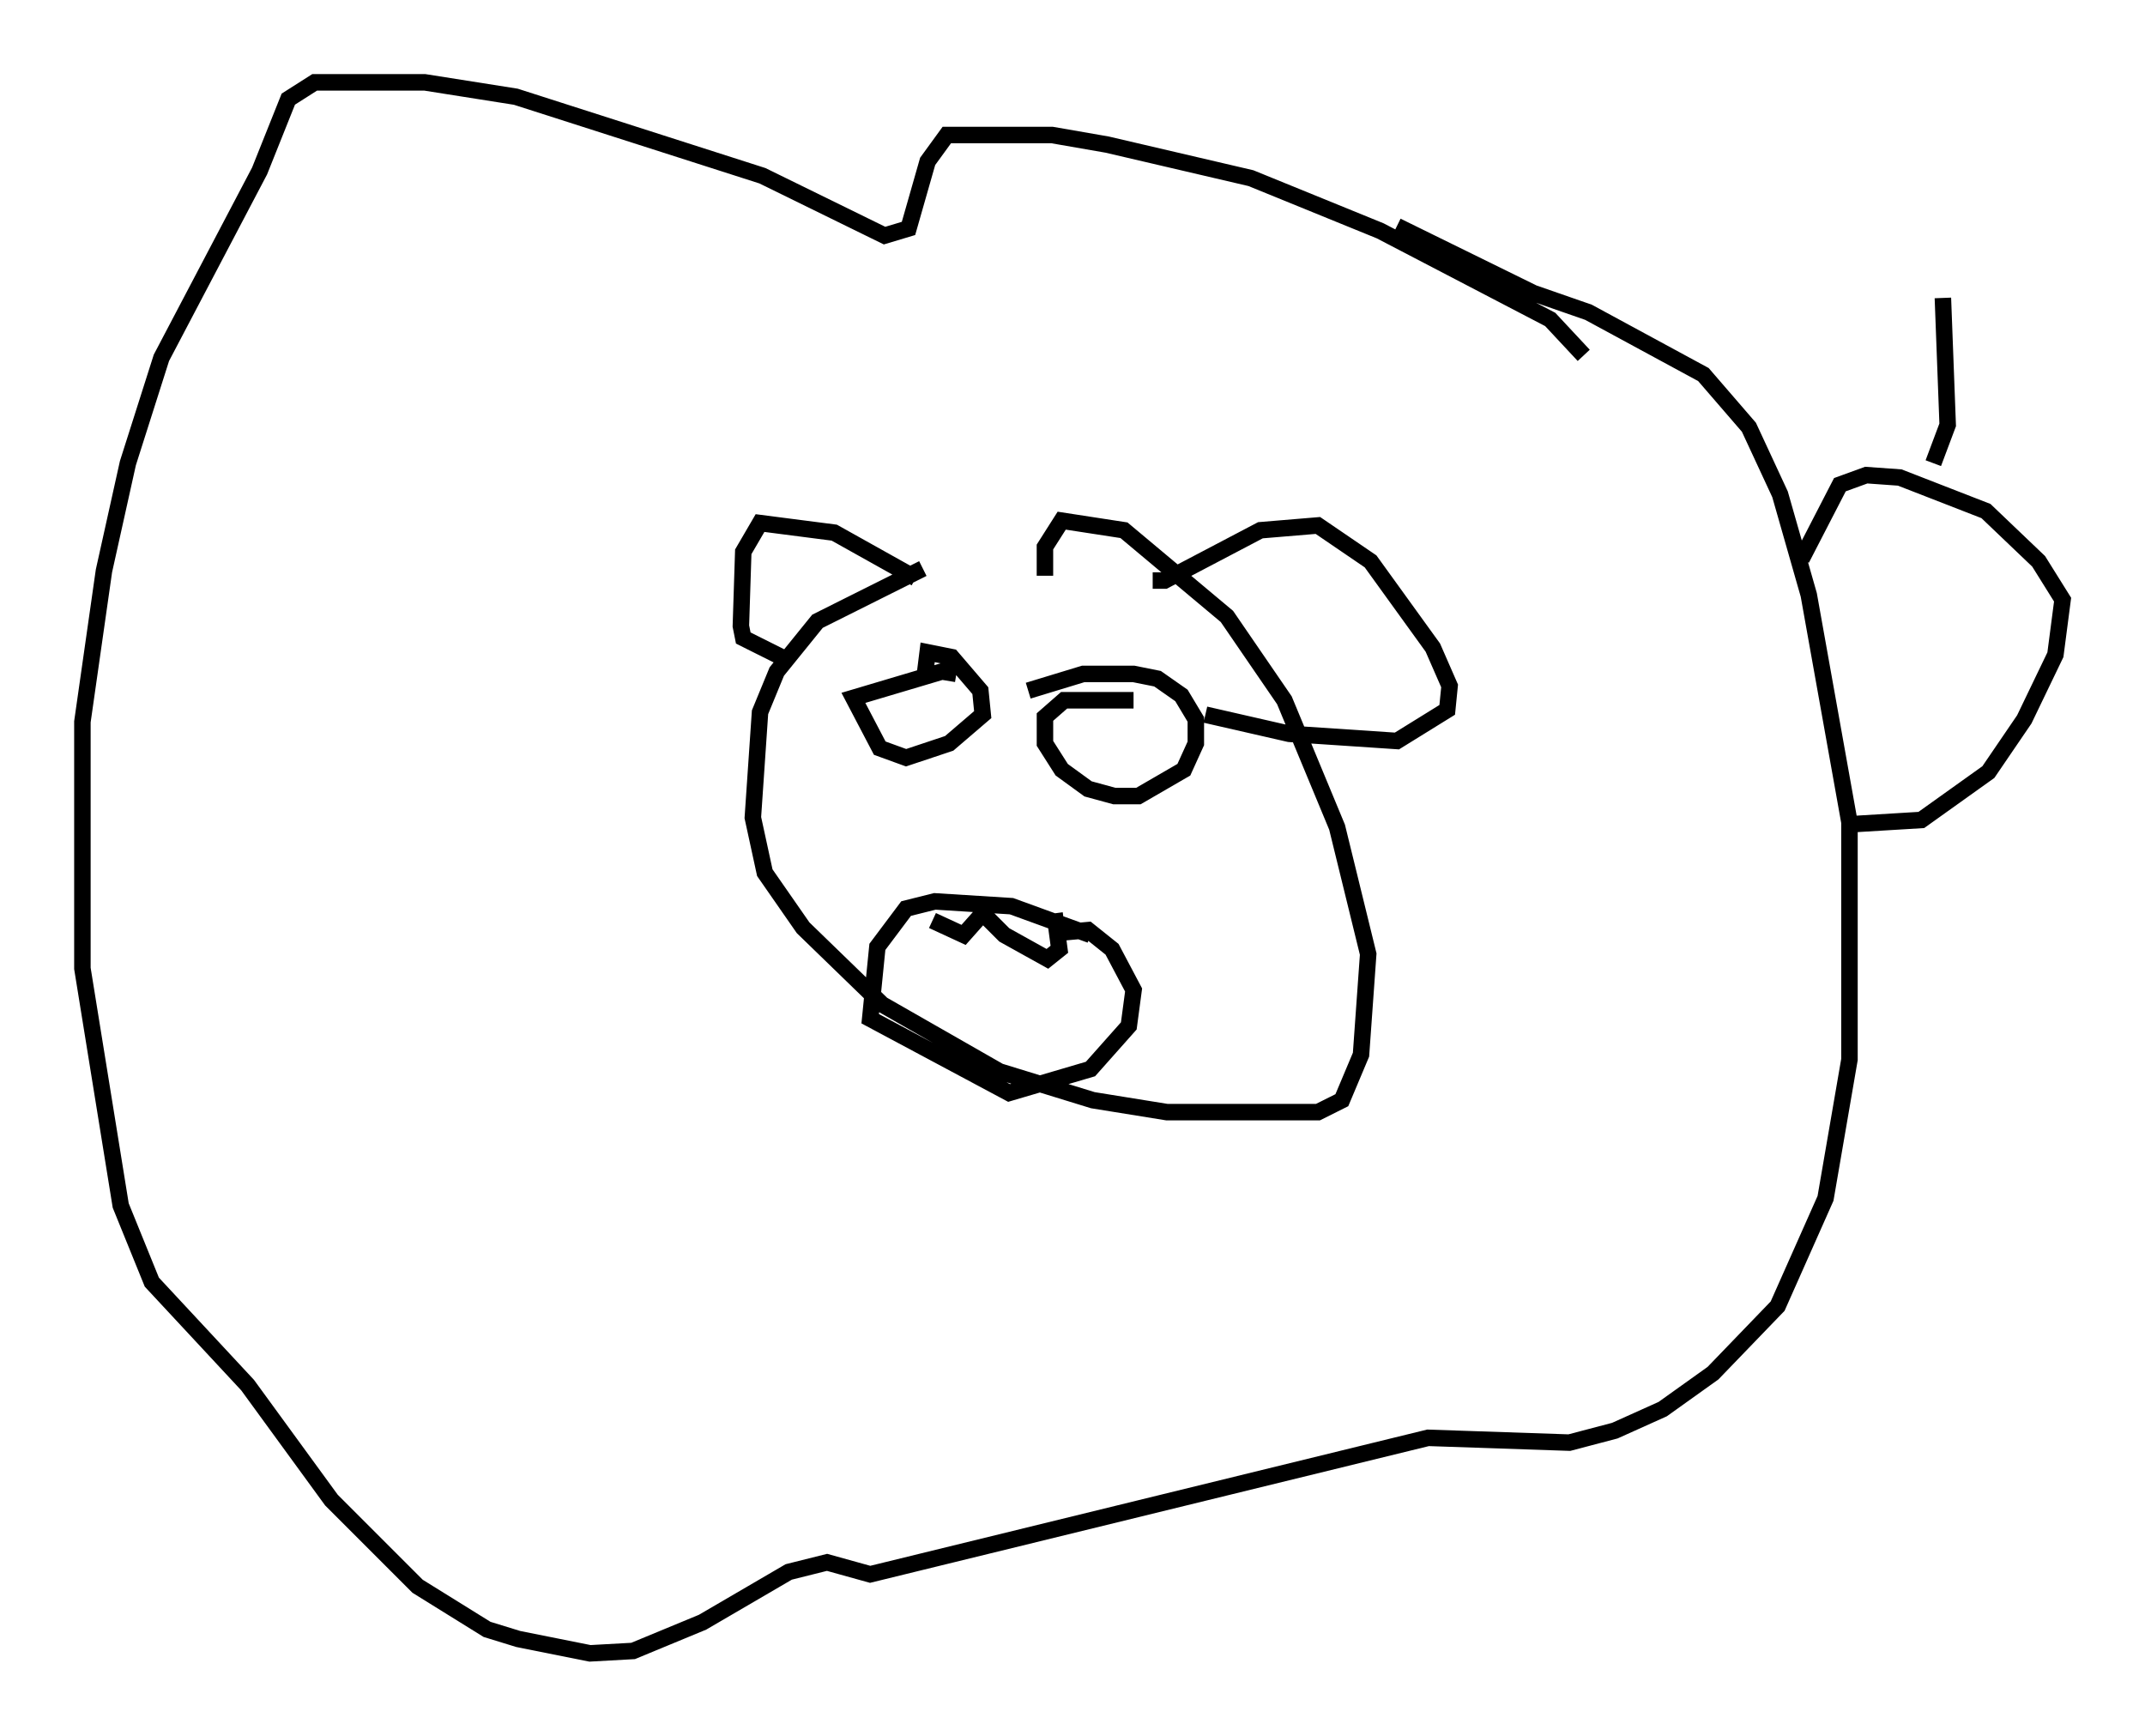 <?xml version="1.0" encoding="utf-8" ?>
<svg baseProfile="full" height="105.285" version="1.1" width="130.123" xmlns="http://www.w3.org/2000/svg" xmlns:ev="http://www.w3.org/2001/xml-events" xmlns:xlink="http://www.w3.org/1999/xlink"><defs /><rect fill="white" height="105.285" width="130.123" x="0" y="0" /><path d="M63.827, 34.776 m-7.844, -0.291 l-6.391, 3.196 -2.469, 3.05 l-1.017, 2.469 -0.436, 6.391 l0.726, 3.341 2.324, 3.341 l4.793, 4.648 7.117, 4.067 l5.665, 1.743 4.503, 0.726 l9.151, 0.0 1.453, -0.726 l1.162, -2.76 0.436, -6.101 l-1.888, -7.698 -3.196, -7.698 l-3.486, -5.084 -6.246, -5.229 l-3.777, -0.581 -1.017, 1.598 l0.0, 1.743 m6.536, 0.291 l0.726, 0.0 5.81, -3.05 l3.486, -0.291 3.196, 2.179 l3.777, 5.229 1.017, 2.324 l-0.145, 1.453 -3.05, 1.888 l-6.536, -0.436 -5.084, -1.162 m-17.575, -8.279 l-4.939, -2.76 -4.503, -0.581 l-1.017, 1.743 -0.145, 4.503 l0.145, 0.726 2.615, 1.307 m21.061, 2.469 l-4.212, 0.0 -1.162, 1.017 l0.0, 1.598 1.017, 1.598 l1.598, 1.162 1.598, 0.436 l1.453, 0.0 2.76, -1.598 l0.726, -1.598 0.0, -1.453 l-0.872, -1.453 -1.453, -1.017 l-1.453, -0.291 -3.05, 0.0 l-3.341, 1.017 m-4.358, -1.017 l-0.872, -0.145 -5.374, 1.598 l1.598, 3.05 1.598, 0.581 l2.615, -0.872 2.034, -1.743 l-0.145, -1.453 -1.743, -2.034 l-1.453, -0.291 -0.145, 1.162 m10.022, 15.978 l-4.793, -1.743 -4.648, -0.291 l-1.743, 0.436 -1.743, 2.324 l-0.436, 4.358 8.425, 4.503 l4.939, -1.453 2.324, -2.615 l0.291, -2.179 -1.307, -2.469 l-1.453, -1.162 -1.598, 0.145 m-0.436, -1.162 l0.291, 2.179 -0.726, 0.581 l-2.615, -1.453 -1.307, -1.307 l-1.162, 1.307 -1.888, -0.872 m39.508, -34.279 l-2.034, -2.179 -10.313, -5.374 l-7.844, -3.196 -8.715, -2.034 l-3.341, -0.581 -6.391, 0.0 l-1.162, 1.598 -1.162, 4.067 l-1.453, 0.436 -7.408, -3.631 l-14.961, -4.793 -5.52, -0.872 l-6.682, 0.0 -1.598, 1.017 l-1.743, 4.358 -5.955, 11.33 l-2.034, 6.391 -1.453, 6.536 l-1.307, 9.151 0.0, 14.961 l2.324, 14.38 1.888, 4.648 l5.81, 6.246 5.084, 6.972 l5.229, 5.229 4.212, 2.615 l1.888, 0.581 4.358, 0.872 l2.615, -0.145 4.212, -1.743 l5.229, -3.05 2.324, -0.581 l2.615, 0.726 33.844, -8.279 l8.57, 0.291 2.76, -0.726 l2.905, -1.307 3.05, -2.179 l3.922, -4.067 2.905, -6.536 l1.453, -8.425 0.0, -14.38 l-2.469, -13.799 -1.743, -6.101 l-1.888, -4.067 -2.76, -3.196 l-6.972, -3.777 -3.341, -1.162 l-8.279, -4.067 m24.547, 20.19 l2.324, -4.503 1.598, -0.581 l2.034, 0.145 5.229, 2.034 l3.196, 3.05 1.453, 2.324 l-0.436, 3.341 -1.888, 3.922 l-2.179, 3.196 -4.067, 2.905 l-4.793, 0.291 m5.52, -21.933 l0.872, -2.324 -0.291, -7.698 " fill="none" stroke="black" stroke-width="1" /></svg>